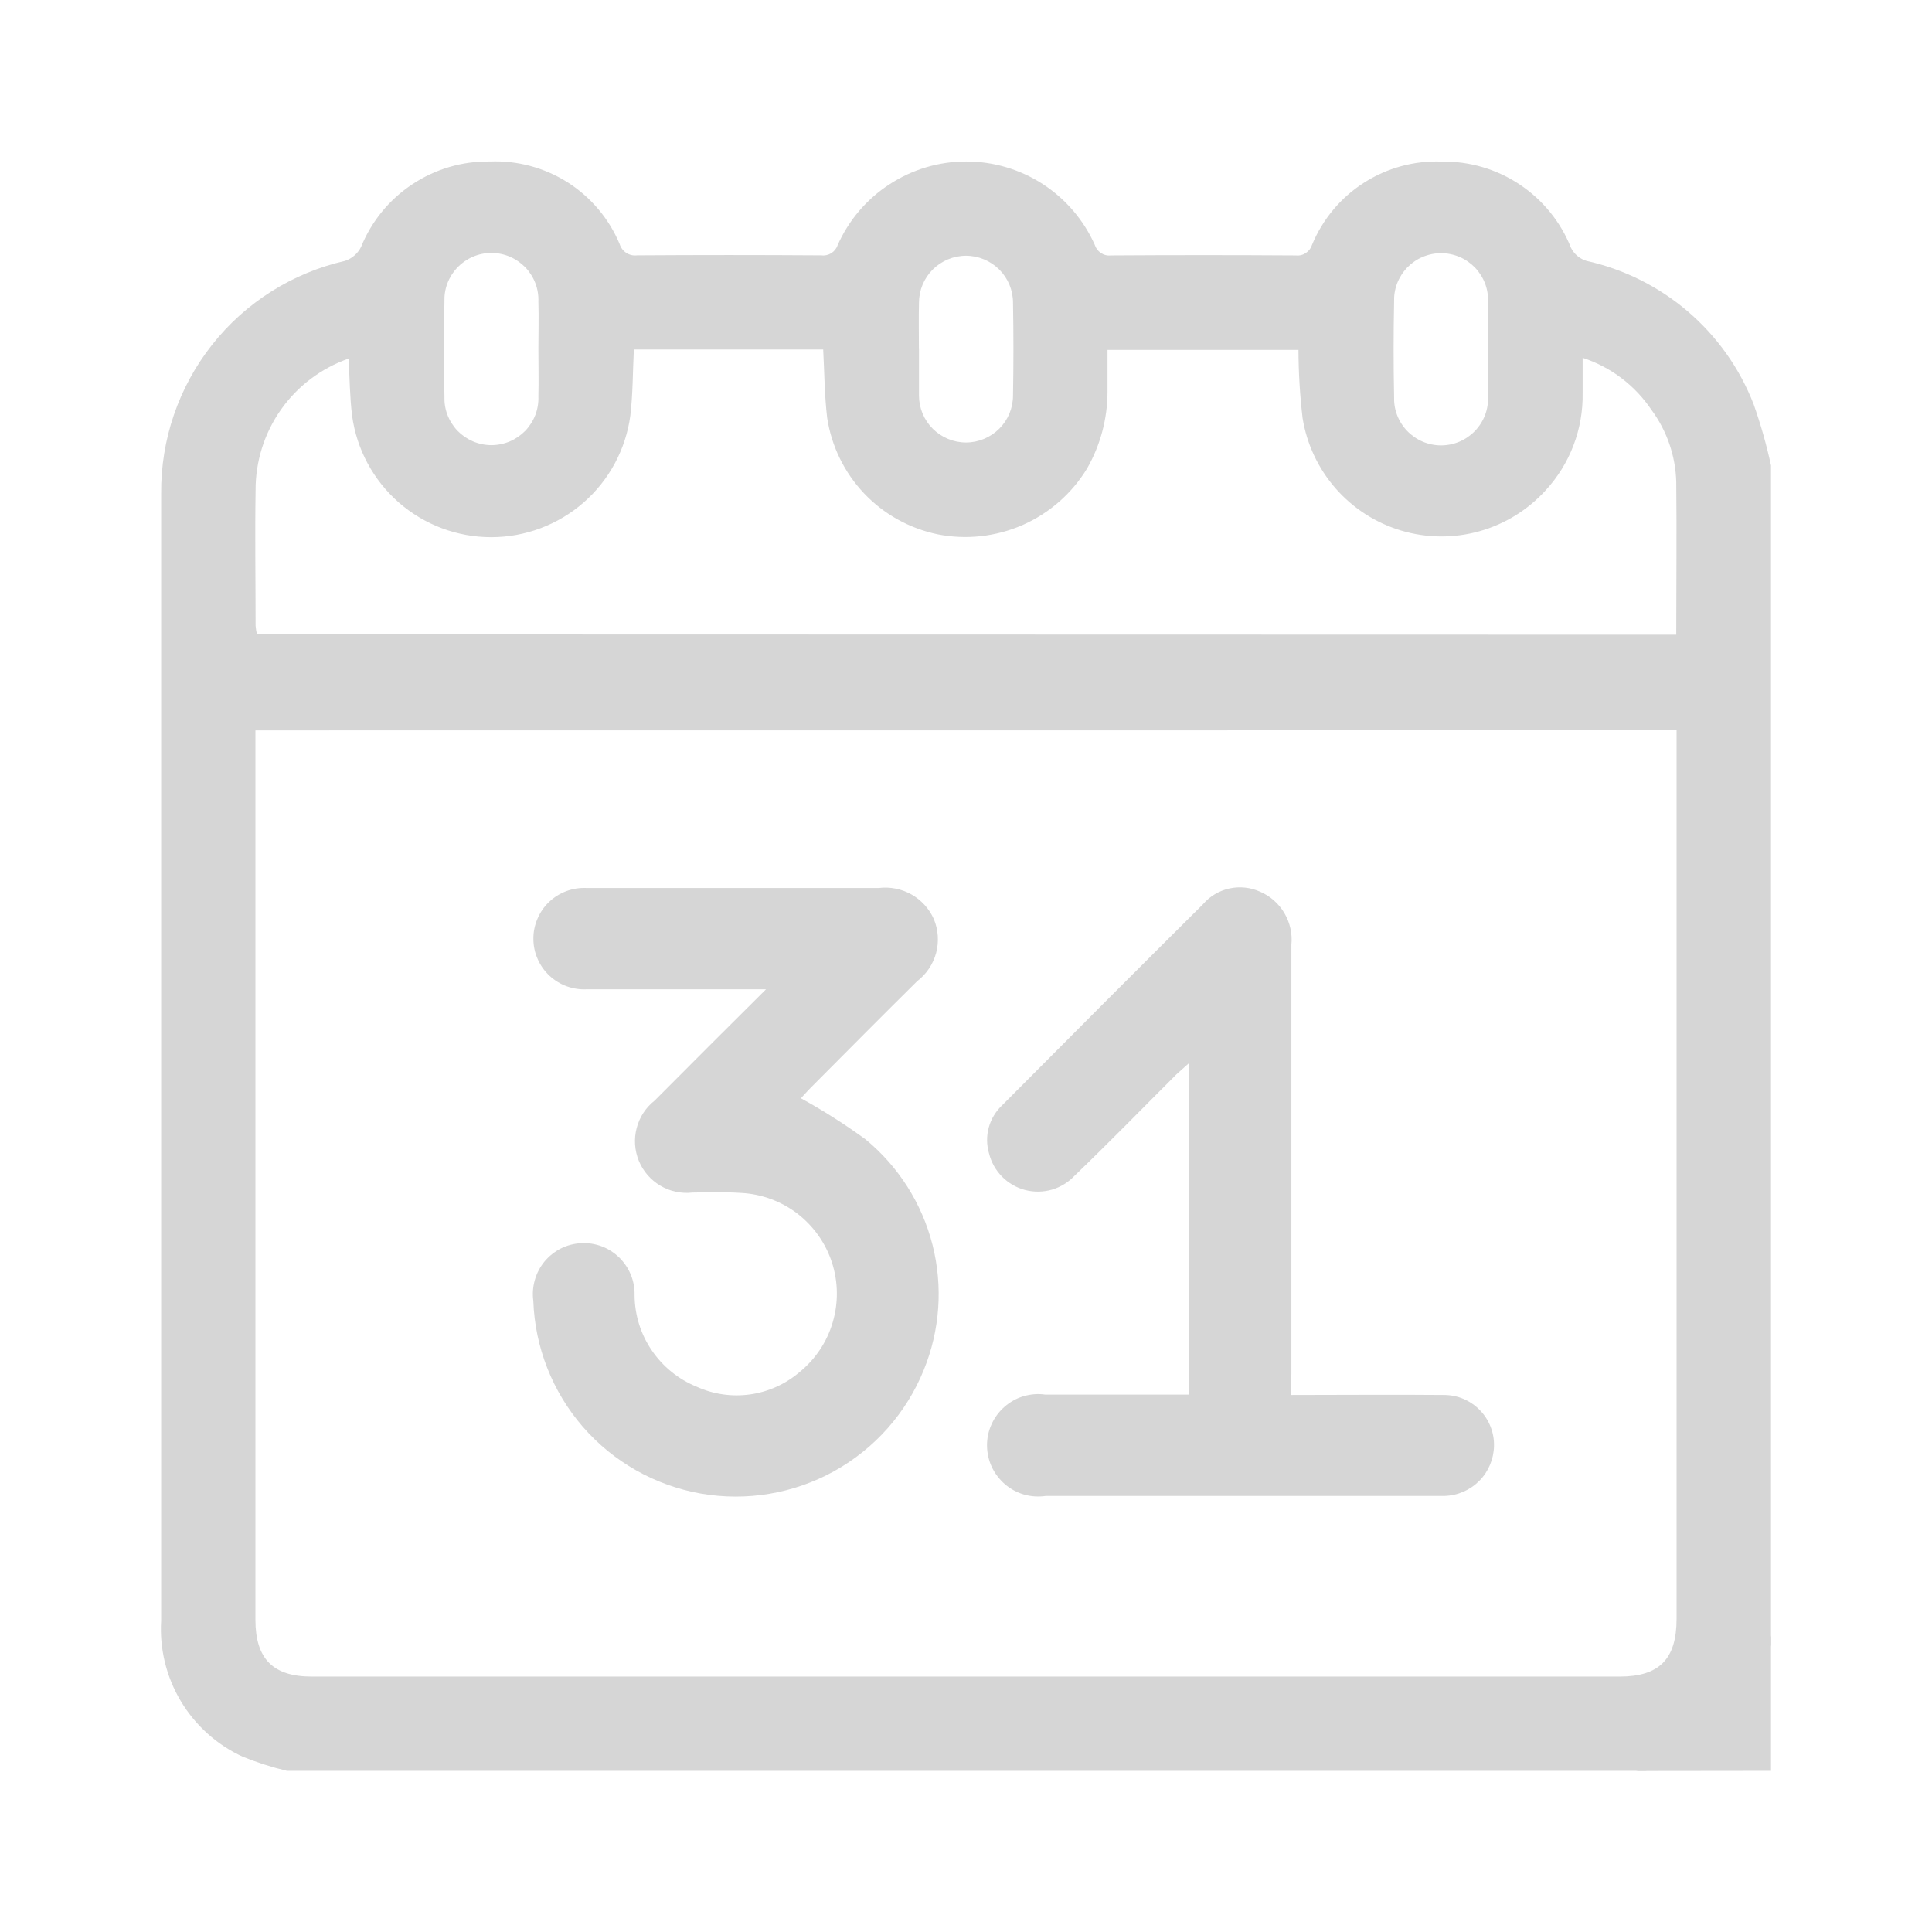 <svg width="24" height="24" viewBox="0 0 24 24" fill="none" xmlns="http://www.w3.org/2000/svg">
<path d="M22 5.782V20.436C21.987 20.465 21.977 20.496 21.969 20.527C21.9 20.948 21.68 21.329 21.35 21.598C21.082 21.803 20.769 21.94 20.437 21.998H3.564C3.376 21.953 3.191 21.894 3.012 21.821C2.693 21.674 2.427 21.434 2.246 21.132C2.066 20.831 1.981 20.483 2.002 20.132C2.002 17.097 2.002 14.064 2.002 11.032C2.002 9.397 2.002 7.763 2.002 6.132C1.996 5.462 2.219 4.81 2.634 4.284C3.049 3.758 3.632 3.39 4.285 3.241C4.372 3.212 4.444 3.15 4.485 3.068C4.614 2.75 4.835 2.479 5.121 2.29C5.406 2.1 5.742 2.001 6.085 2.006C6.427 1.992 6.764 2.083 7.053 2.266C7.341 2.45 7.566 2.717 7.698 3.033C7.712 3.078 7.741 3.116 7.781 3.142C7.82 3.167 7.867 3.178 7.914 3.172C8.675 3.167 9.437 3.167 10.199 3.172C10.243 3.178 10.287 3.169 10.325 3.146C10.362 3.123 10.391 3.088 10.405 3.046C10.542 2.737 10.765 2.474 11.049 2.29C11.332 2.105 11.662 2.006 12 2.006C12.338 2.005 12.669 2.103 12.953 2.286C13.236 2.47 13.461 2.731 13.599 3.04C13.612 3.082 13.639 3.118 13.675 3.142C13.712 3.167 13.755 3.178 13.799 3.173C14.567 3.168 15.334 3.168 16.099 3.173C16.143 3.178 16.186 3.167 16.223 3.142C16.259 3.118 16.286 3.082 16.299 3.04C16.43 2.724 16.654 2.455 16.942 2.271C17.23 2.086 17.567 1.994 17.909 2.007C18.254 2.002 18.593 2.101 18.88 2.293C19.167 2.485 19.389 2.759 19.516 3.08C19.555 3.156 19.623 3.214 19.705 3.24C20.171 3.343 20.605 3.559 20.968 3.87C21.331 4.181 21.611 4.576 21.784 5.021C21.872 5.27 21.944 5.524 22 5.782ZM3.173 9.073V9.281C3.173 12.895 3.173 16.509 3.173 20.122C3.173 20.607 3.392 20.827 3.873 20.827H20.118C20.613 20.827 20.827 20.61 20.827 20.11C20.827 16.503 20.827 12.895 20.827 9.288V9.072L3.173 9.073ZM20.823 7.885C20.823 7.238 20.83 6.614 20.823 5.985C20.814 5.663 20.707 5.352 20.516 5.093C20.311 4.788 20.01 4.559 19.66 4.445C19.66 4.611 19.66 4.745 19.66 4.883C19.668 5.331 19.503 5.764 19.199 6.093C18.977 6.336 18.692 6.512 18.375 6.6C18.058 6.688 17.723 6.685 17.407 6.591C17.092 6.497 16.81 6.316 16.593 6.069C16.376 5.821 16.233 5.518 16.181 5.193C16.148 4.912 16.131 4.63 16.13 4.347H13.758C13.758 4.531 13.758 4.7 13.758 4.869C13.757 5.202 13.67 5.529 13.505 5.818C13.317 6.129 13.037 6.374 12.705 6.521C12.372 6.667 12.002 6.708 11.646 6.637C11.297 6.564 10.978 6.387 10.733 6.128C10.488 5.869 10.328 5.541 10.275 5.188C10.242 4.907 10.241 4.623 10.226 4.342H7.874C7.86 4.623 7.862 4.896 7.83 5.165C7.773 5.583 7.567 5.966 7.249 6.243C6.931 6.52 6.524 6.673 6.102 6.673C5.68 6.673 5.273 6.52 4.955 6.243C4.638 5.966 4.431 5.583 4.374 5.165C4.345 4.932 4.344 4.694 4.33 4.455C3.991 4.574 3.697 4.795 3.49 5.089C3.283 5.383 3.173 5.734 3.175 6.093C3.166 6.653 3.175 7.213 3.175 7.773C3.178 7.809 3.184 7.846 3.192 7.881L20.823 7.885ZM6.688 4.336C6.688 4.136 6.694 3.945 6.688 3.75C6.691 3.671 6.679 3.593 6.651 3.519C6.623 3.446 6.58 3.378 6.526 3.321C6.471 3.265 6.406 3.22 6.334 3.189C6.261 3.158 6.183 3.142 6.104 3.142C6.026 3.142 5.948 3.158 5.875 3.189C5.803 3.22 5.738 3.265 5.683 3.321C5.629 3.378 5.586 3.446 5.558 3.519C5.53 3.593 5.518 3.671 5.521 3.75C5.513 4.141 5.513 4.531 5.521 4.922C5.518 5.001 5.53 5.079 5.558 5.153C5.586 5.226 5.629 5.294 5.683 5.351C5.738 5.407 5.803 5.452 5.875 5.483C5.948 5.514 6.026 5.53 6.104 5.53C6.183 5.53 6.261 5.514 6.334 5.483C6.406 5.452 6.471 5.407 6.526 5.351C6.58 5.294 6.623 5.226 6.651 5.153C6.679 5.079 6.691 5.001 6.688 4.922C6.693 4.726 6.688 4.531 6.688 4.335V4.336ZM11.416 4.327C11.416 4.527 11.416 4.718 11.416 4.913C11.416 5.068 11.477 5.216 11.587 5.326C11.697 5.435 11.845 5.497 12 5.497C12.155 5.497 12.303 5.435 12.413 5.326C12.523 5.216 12.584 5.068 12.584 4.913C12.591 4.529 12.591 4.145 12.584 3.761C12.584 3.606 12.523 3.458 12.413 3.348C12.303 3.239 12.155 3.177 12 3.177C11.845 3.177 11.697 3.239 11.587 3.348C11.477 3.458 11.416 3.606 11.416 3.761C11.411 3.949 11.415 4.138 11.415 4.327H11.416ZM18.485 4.339C18.485 4.144 18.49 3.948 18.485 3.753C18.488 3.674 18.476 3.596 18.448 3.522C18.42 3.449 18.377 3.381 18.323 3.324C18.268 3.268 18.203 3.222 18.131 3.192C18.058 3.161 17.98 3.145 17.901 3.145C17.823 3.145 17.745 3.161 17.672 3.192C17.6 3.222 17.535 3.268 17.48 3.324C17.426 3.381 17.383 3.449 17.355 3.522C17.327 3.596 17.315 3.674 17.318 3.753C17.31 4.144 17.31 4.534 17.318 4.925C17.315 5.004 17.327 5.082 17.355 5.156C17.383 5.229 17.426 5.297 17.48 5.353C17.535 5.41 17.6 5.455 17.672 5.486C17.745 5.517 17.823 5.533 17.901 5.533C17.98 5.533 18.058 5.517 18.131 5.486C18.203 5.455 18.268 5.41 18.323 5.353C18.377 5.297 18.42 5.229 18.448 5.156C18.476 5.082 18.488 5.004 18.485 4.925C18.488 4.73 18.488 4.534 18.488 4.339H18.485Z" fill="#D6D6D6"/>
<path d="M20.321 22C20.678 21.938 21.015 21.789 21.302 21.568C21.657 21.279 21.893 20.87 21.967 20.418C21.975 20.384 21.986 20.35 22 20.318V21.998L20.321 22Z" fill="#D6D6D6"/>
<path d="M9.516 12.289H8.785C8.285 12.289 7.792 12.289 7.295 12.289C7.209 12.294 7.124 12.282 7.043 12.253C6.962 12.224 6.889 12.179 6.826 12.121C6.763 12.062 6.713 11.992 6.679 11.913C6.644 11.835 6.626 11.75 6.626 11.664C6.625 11.578 6.642 11.494 6.676 11.415C6.709 11.336 6.758 11.264 6.82 11.205C6.882 11.146 6.955 11.1 7.036 11.07C7.116 11.04 7.201 11.027 7.287 11.031C7.462 11.031 7.637 11.031 7.812 11.031C8.847 11.031 9.882 11.031 10.917 11.031C11.057 11.014 11.199 11.042 11.322 11.111C11.445 11.181 11.542 11.287 11.6 11.416C11.656 11.55 11.666 11.698 11.629 11.838C11.591 11.978 11.508 12.101 11.393 12.189C10.95 12.627 10.512 13.069 10.073 13.51C10.025 13.558 9.981 13.61 9.949 13.643C10.226 13.795 10.493 13.965 10.749 14.151C11.16 14.488 11.453 14.949 11.584 15.464C11.715 15.98 11.677 16.524 11.476 17.017C11.26 17.552 10.866 17.996 10.361 18.276C9.857 18.555 9.271 18.653 8.703 18.553C8.135 18.452 7.618 18.16 7.24 17.724C6.862 17.288 6.645 16.736 6.625 16.159C6.613 16.073 6.62 15.985 6.644 15.9C6.668 15.816 6.709 15.738 6.764 15.671C6.82 15.604 6.889 15.549 6.967 15.509C7.045 15.47 7.13 15.448 7.218 15.443C7.305 15.438 7.392 15.452 7.474 15.482C7.556 15.513 7.63 15.561 7.693 15.622C7.755 15.683 7.804 15.756 7.837 15.837C7.87 15.918 7.885 16.005 7.883 16.092C7.885 16.336 7.959 16.573 8.096 16.774C8.233 16.976 8.426 17.133 8.651 17.225C8.859 17.32 9.091 17.354 9.318 17.322C9.545 17.29 9.758 17.194 9.932 17.045C10.129 16.885 10.273 16.67 10.344 16.427C10.416 16.184 10.413 15.925 10.335 15.684C10.257 15.443 10.107 15.232 9.907 15.077C9.706 14.923 9.463 14.833 9.21 14.819C9.01 14.806 8.804 14.811 8.602 14.814C8.463 14.83 8.323 14.8 8.203 14.729C8.083 14.658 7.989 14.55 7.936 14.421C7.883 14.291 7.873 14.148 7.909 14.013C7.944 13.878 8.022 13.758 8.132 13.672C8.576 13.225 9.021 12.781 9.516 12.289Z" fill="#D6D6D6"/>
<path d="M16.037 17.329C16.689 17.329 17.311 17.323 17.937 17.329C18.02 17.329 18.102 17.345 18.178 17.377C18.254 17.409 18.323 17.456 18.381 17.515C18.439 17.573 18.485 17.644 18.515 17.72C18.546 17.797 18.561 17.879 18.559 17.962C18.556 18.124 18.491 18.28 18.377 18.395C18.262 18.511 18.108 18.578 17.945 18.583C17.882 18.583 17.819 18.583 17.756 18.583H12.992C12.902 18.596 12.81 18.591 12.722 18.566C12.635 18.541 12.553 18.497 12.484 18.438C12.415 18.378 12.359 18.305 12.32 18.222C12.282 18.14 12.262 18.05 12.261 17.959C12.26 17.867 12.279 17.777 12.317 17.694C12.354 17.611 12.409 17.537 12.477 17.477C12.546 17.416 12.626 17.371 12.713 17.345C12.801 17.319 12.893 17.311 12.983 17.324C13.508 17.324 14.032 17.324 14.557 17.324H14.772V13.205C14.71 13.261 14.66 13.305 14.615 13.345C14.194 13.765 13.779 14.192 13.35 14.604C13.273 14.686 13.176 14.746 13.068 14.778C12.96 14.809 12.845 14.811 12.736 14.783C12.627 14.755 12.527 14.697 12.448 14.617C12.369 14.537 12.313 14.437 12.286 14.328C12.255 14.222 12.254 14.111 12.283 14.005C12.312 13.899 12.371 13.803 12.451 13.728C13.279 12.894 14.11 12.062 14.943 11.234C15.028 11.134 15.144 11.065 15.272 11.037C15.4 11.009 15.534 11.023 15.653 11.077C15.78 11.131 15.885 11.225 15.955 11.343C16.025 11.462 16.056 11.6 16.042 11.737C16.042 13.514 16.042 15.291 16.042 17.069L16.037 17.329Z" fill="#D6D6D6"/>
</svg>

